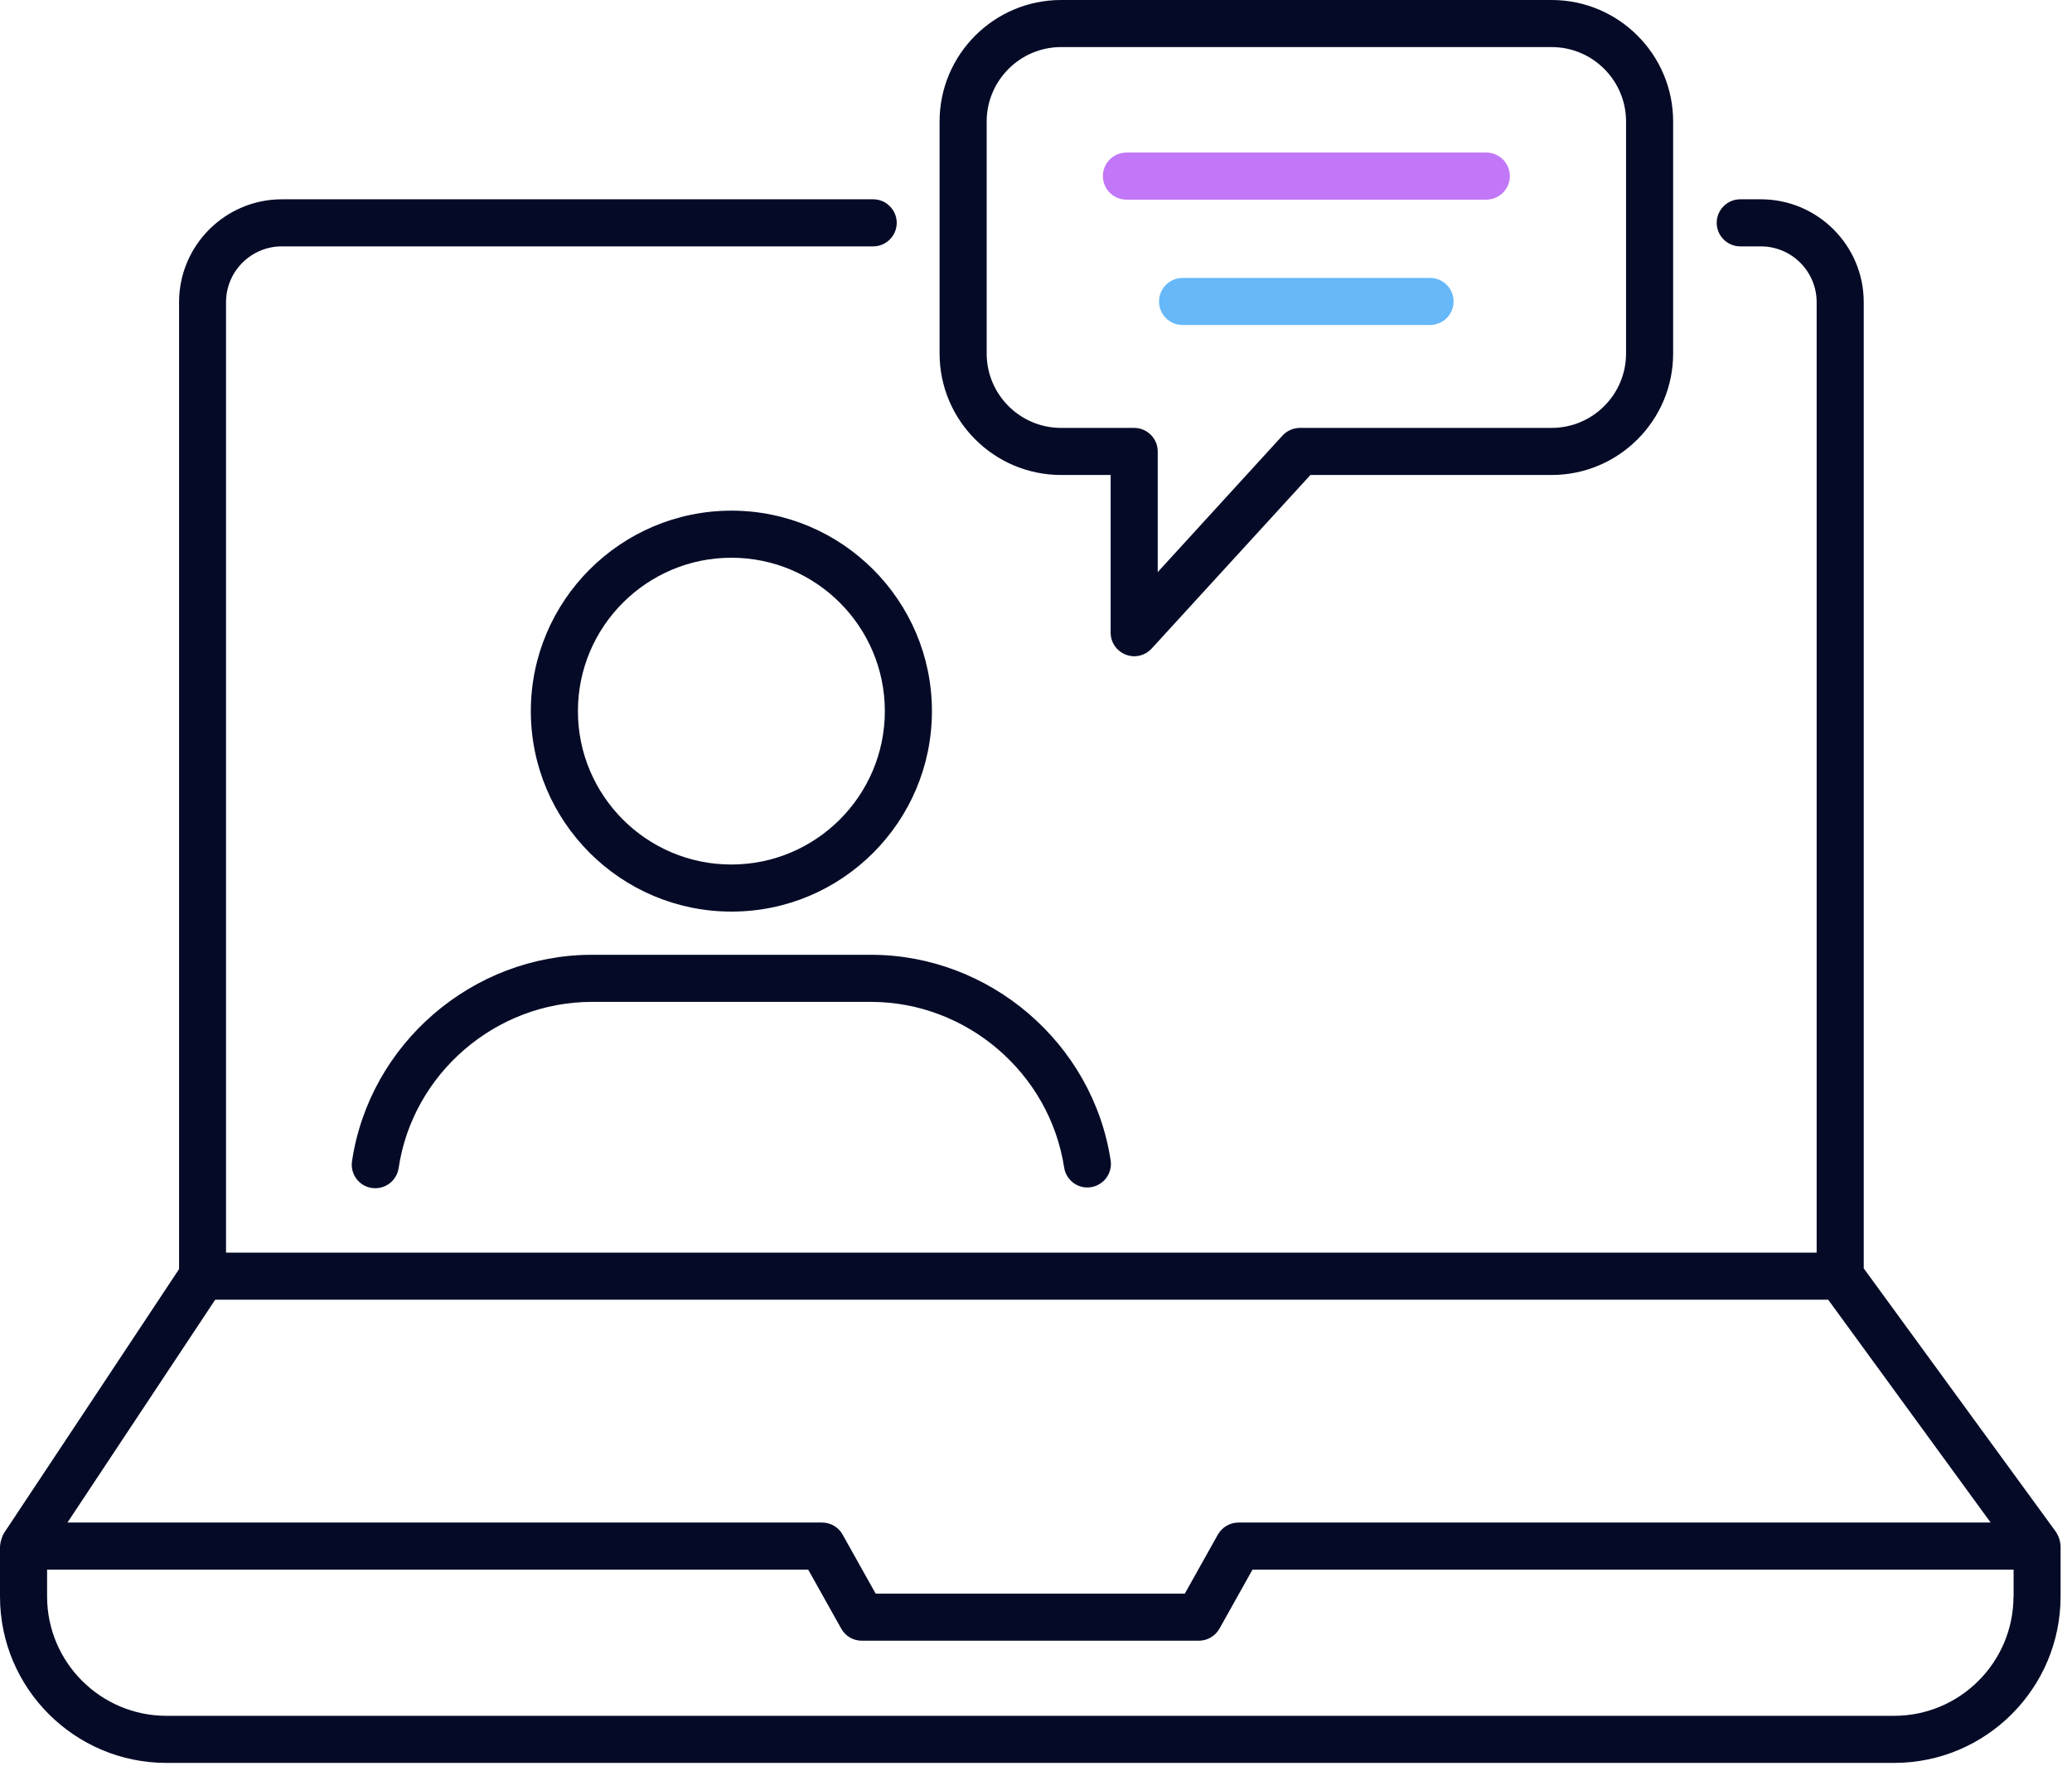 <?xml version="1.0" encoding="utf-8"?><svg viewBox="0 0 176 150" fill="none" xmlns="http://www.w3.org/2000/svg">
<g clip-path="url(#clip0)">
<path d="M14.14 149.76H160.89C168.69 149.76 175.03 143.42 175.03 135.62C175.03 135.62 175.03 131.88 175.03 131.42C175.03 130.97 174.89 130.5 174.59 130.07C174.28 129.65 158.31 107.75 158.31 107.75V25.67C158.31 20.85 154.39 16.93 149.57 16.93H147.82C146.72 16.93 145.82 17.83 145.82 18.93C145.82 20.03 146.72 20.93 147.82 20.93H149.57C152.19 20.93 154.31 23.06 154.31 25.67V106.41H19.2V25.67C19.2 23.05 21.33 20.93 23.94 20.93H74.17C75.27 20.93 76.17 20.03 76.17 18.93C76.17 17.83 75.27 16.93 74.17 16.93H23.95C19.13 16.93 15.21 20.85 15.21 25.67V107.81C15.21 107.81 0.63 129.82 0.39 130.16C0.16 130.49 0 131.07 0 131.46C0 131.85 0 135.63 0 135.63C0 143.42 6.34 149.76 14.14 149.76ZM171.03 135.62C171.03 141.21 166.48 145.76 160.89 145.76H14.14C8.55 145.76 4 141.21 4 135.62V133.34H68.65L71.46 138.36C71.81 138.99 72.48 139.38 73.21 139.38H101.83C102.55 139.38 103.22 138.99 103.58 138.36L106.39 133.34H171.04V135.62H171.03ZM155.29 110.41L169.09 129.34H105.2C104.48 129.34 103.81 129.73 103.45 130.36L100.64 135.38H74.38L71.57 130.36C71.22 129.73 70.55 129.34 69.82 129.34H5.73L18.28 110.41H155.29Z" fill="#050B27"/>
<path d="M79.16 60.41C79.16 51.02 71.52 43.38 62.13 43.38C52.74 43.38 45.09 51.02 45.09 60.41C45.09 69.8 52.73 77.44 62.13 77.44C71.52 77.45 79.16 69.81 79.16 60.41ZM49.09 60.41C49.09 53.22 54.94 47.38 62.13 47.38C69.32 47.38 75.16 53.23 75.16 60.41C75.16 67.59 69.31 73.44 62.13 73.44C54.94 73.45 49.09 67.6 49.09 60.41Z" fill="#050B27"/>
<path d="M29.9 98.65C29.74 99.74 30.49 100.76 31.58 100.92C31.68 100.93 31.78 100.94 31.88 100.94C32.85 100.94 33.71 100.23 33.86 99.23C35.06 91.18 42.12 85.11 50.28 85.11H73.98C82.11 85.11 89.16 91.16 90.39 99.18C90.56 100.27 91.58 101.03 92.67 100.85C93.76 100.68 94.51 99.66 94.34 98.57C92.82 88.61 84.06 81.11 73.98 81.11H50.28C40.15 81.11 31.39 88.65 29.9 98.65Z" fill="#050B27"/>
<path d="M95.62 55.61C95.86 55.7 96.1 55.75 96.34 55.75C96.89 55.75 97.43 55.52 97.82 55.1L111.31 40.35H131.8C137.49 40.35 142.12 35.72 142.12 30.03V10.32C142.12 4.63 137.49 0 131.8 0H90.13C84.44 0 79.81 4.63 79.81 10.32V30.03C79.81 35.72 84.44 40.35 90.13 40.35H94.34V53.75C94.34 54.57 94.85 55.31 95.62 55.61ZM90.13 36.35C86.65 36.35 83.81 33.52 83.81 30.03V10.32C83.81 6.84 86.65 4 90.13 4H131.8C135.28 4 138.12 6.83 138.12 10.32V30.03C138.12 33.52 135.28 36.35 131.8 36.35H110.42C109.86 36.35 109.32 36.59 108.94 37L98.34 48.6V38.35C98.34 37.25 97.44 36.35 96.34 36.35H90.13Z" fill="#050B27"/>
<path d="M128.25 14.96C128.25 13.86 127.35 12.96 126.25 12.96H95.68C94.58 12.96 93.68 13.86 93.68 14.96C93.68 16.06 94.58 16.96 95.68 16.96H126.24C127.35 16.96 128.25 16.06 128.25 14.96Z" fill="#C177F7"/>
<path d="M121.47 23.61H100.45C99.35 23.61 98.45 24.51 98.45 25.61C98.45 26.71 99.35 27.61 100.45 27.61H121.47C122.57 27.61 123.47 26.71 123.47 25.61C123.47 24.51 122.58 23.61 121.47 23.61Z" fill="#66B8F9"/>
</g>
<defs>
<clipPath id="clip0">
<rect width="175.03" height="149.76" fill="white"/>
</clipPath>
</defs>
</svg>
